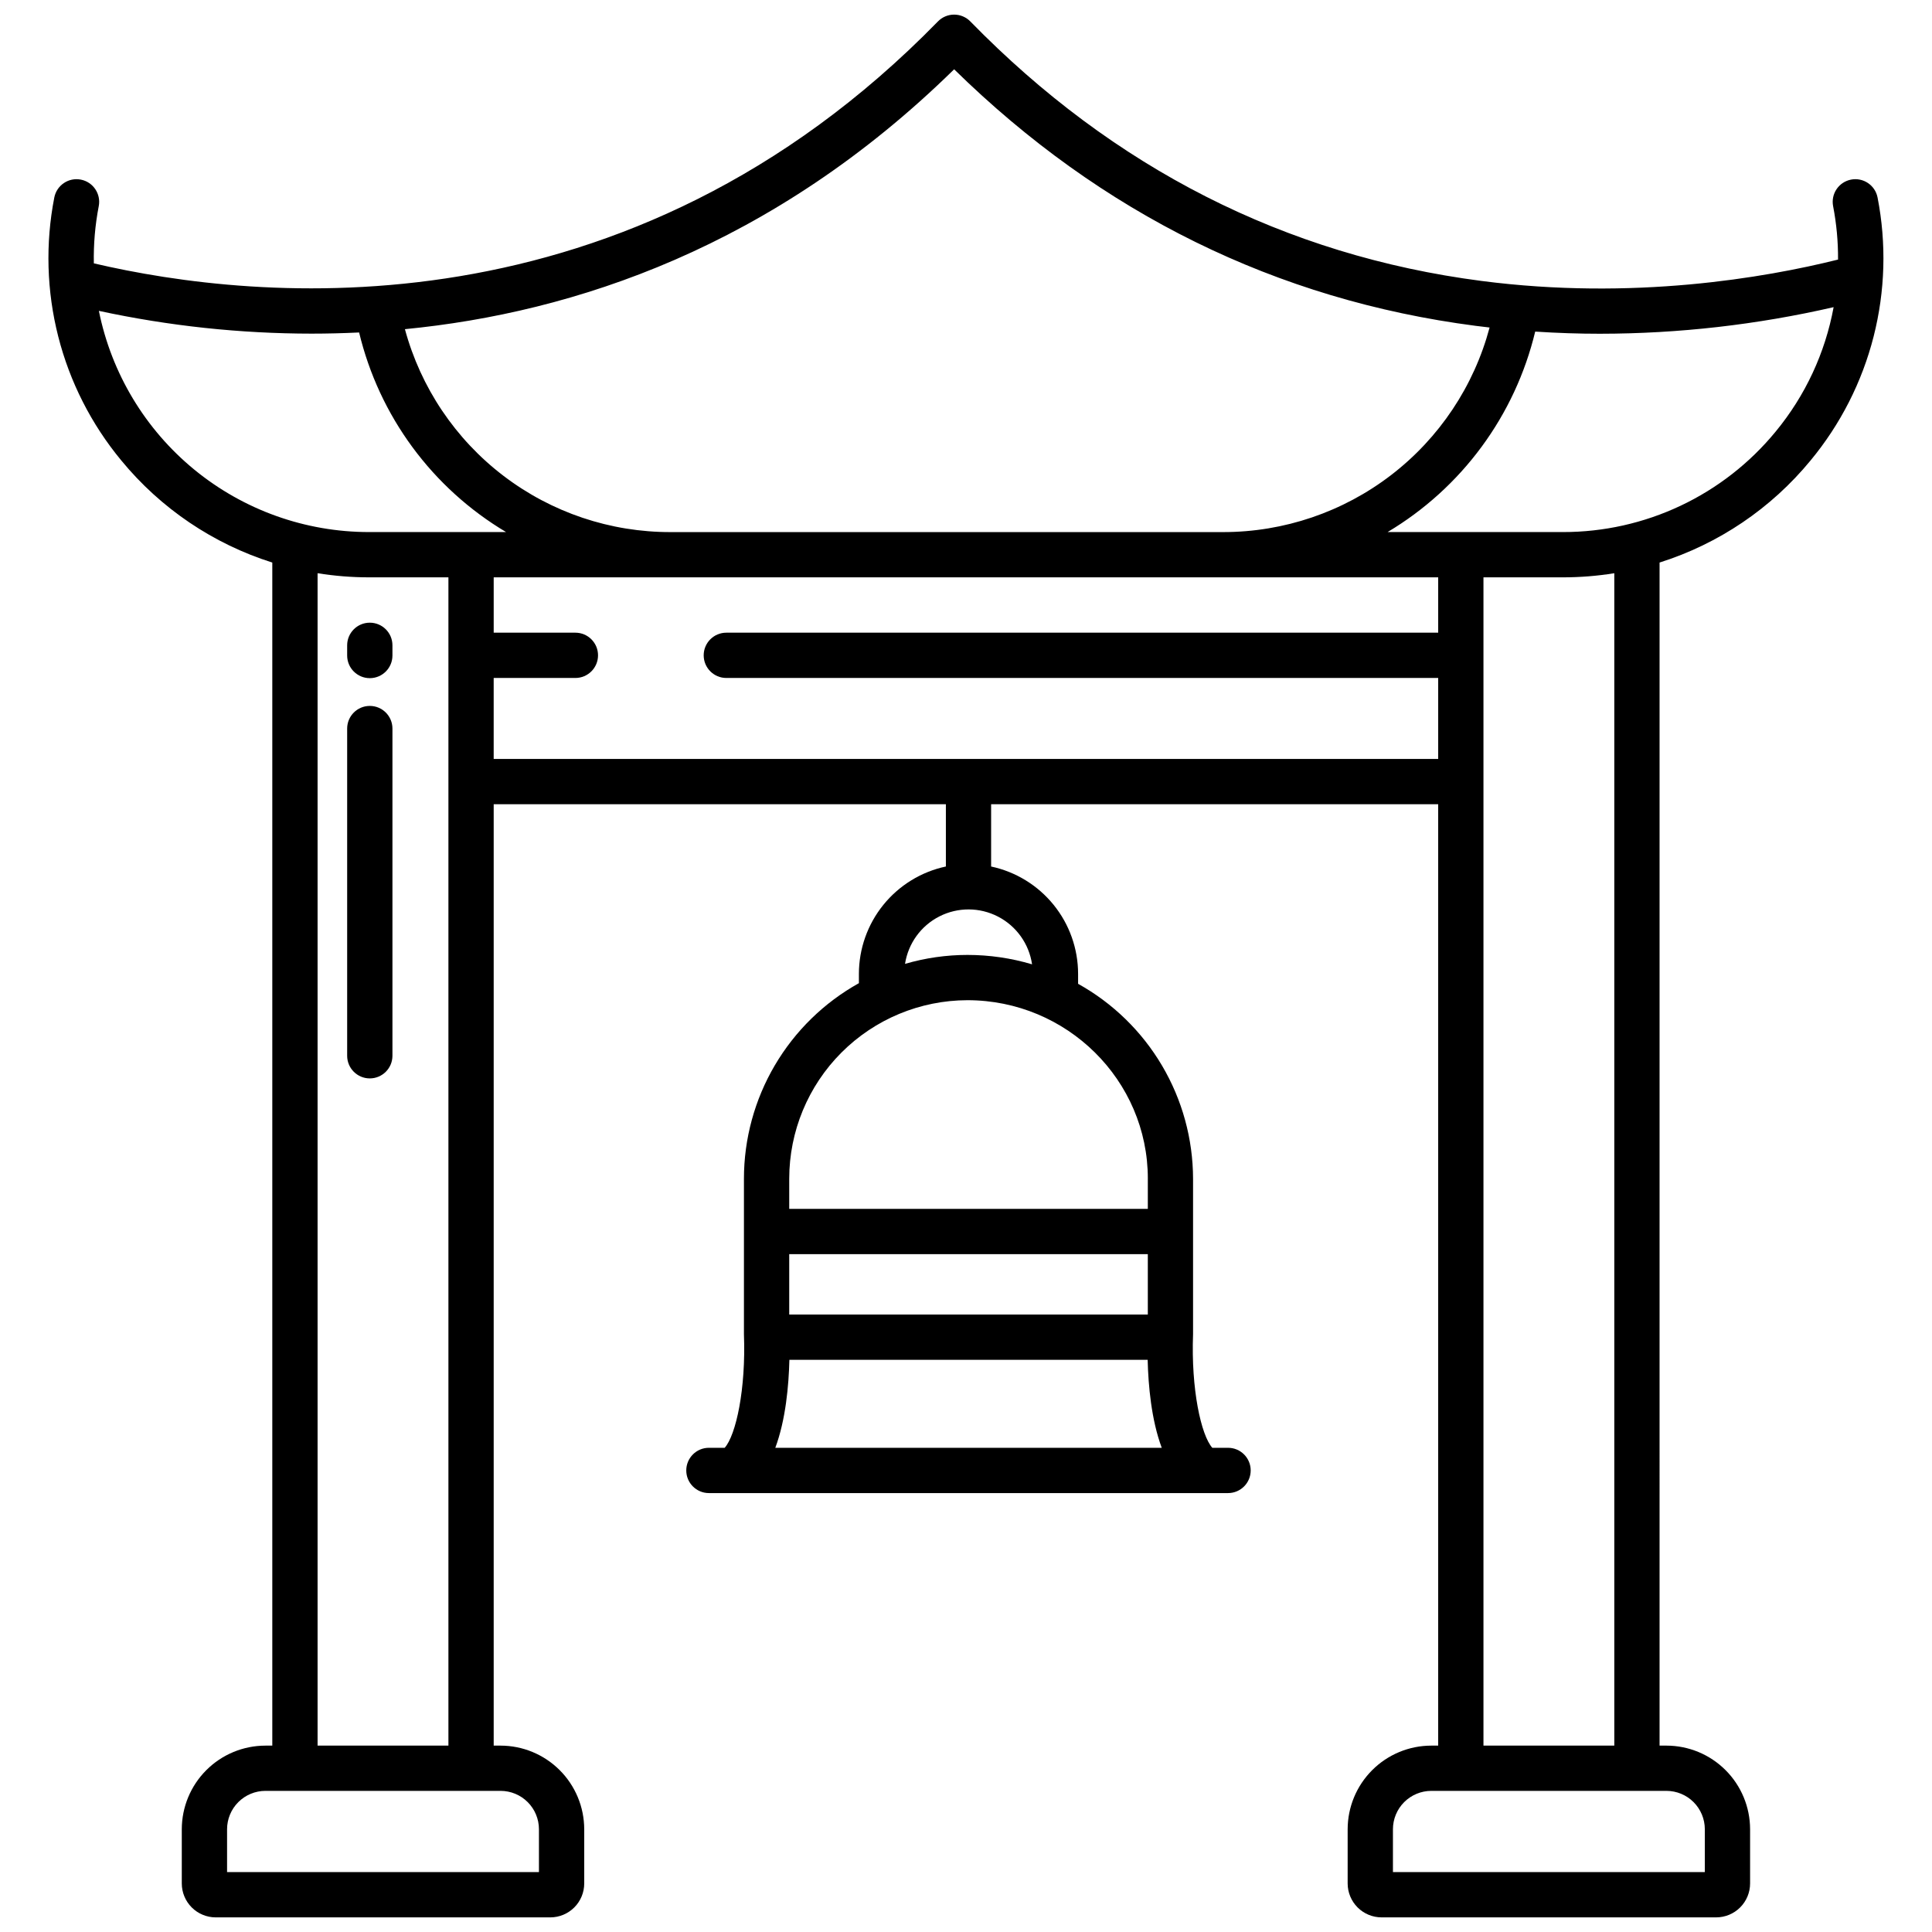 <?xml version="1.0" encoding="UTF-8"?>
<svg width="1200pt" height="1200pt" version="1.1" viewBox="0 0 1200 1200" xmlns="http://www.w3.org/2000/svg">
 <path d="m229.69 386.76c-7.766 0-14.062 6.297-14.062 14.062v6.328c0 7.766 6.297 14.062 14.062 14.062s14.062-6.297 14.062-14.062v-6.328c0-7.766-6.297-14.062-14.062-14.062z"/>
 <path d="m229.69 438.46c-7.766 0-14.062 6.297-14.062 14.062v203.23c0 7.766 6.297 14.062 14.062 14.062s14.062-6.297 14.062-14.062v-203.23c0-7.766-6.297-14.062-14.062-14.062z"/>
 <path d="m1149.7 111.56c-3.66 0.711-6.891 2.848-8.977 5.941-2.086 3.09-2.856 6.887-2.144 10.547 2.109 10.93 3.137 22.043 3.062 33.176-45.625 11.359-127.36 25.488-221.48 13.27-121.67-15.797-228.48-70.023-317.47-161.18-2.648-2.711-6.273-4.238-10.062-4.238-3.789 0-7.414 1.527-10.062 4.238-193.38 198.07-423.73 173.8-524.28 150.26-0.238-11.918 0.785-23.824 3.047-35.523 1.484-7.625-3.496-15.008-11.121-16.488-7.621-1.484-15.004 3.496-16.488 11.117-5.582 28.609-4.746 58.102 2.453 86.348 7.195 28.246 20.574 54.539 39.168 76.988 24.461 29.766 57.039 51.789 93.781 63.395v734.83h-4.273c-13.77 0.016-26.977 5.492-36.715 15.234-9.738 9.738-15.215 22.941-15.23 36.715v33.66c0.004 5.586 2.227 10.941 6.176 14.891 3.953 3.953 9.309 6.176 14.895 6.18h207.82c5.586-0.004 10.941-2.227 14.895-6.176 3.949-3.953 6.172-9.309 6.176-14.895v-33.66c-0.016-13.773-5.492-26.977-15.234-36.715-9.738-9.738-22.941-15.219-36.715-15.234h-4.281v-584.71h280.86v38.672c-15.277 3.254-28.973 11.652-38.805 23.785-9.832 12.137-15.203 27.277-15.219 42.898v5.785-0.004c-21.637 12.051-39.66 29.66-52.215 51.008-12.551 21.344-19.18 45.656-19.191 70.422v96.055 0.543c1.301 34.125-4.953 62.68-11.953 70.562h-9.805c-7.766 0-14.062 6.297-14.062 14.062s6.297 14.062 14.062 14.062h322.45c7.769 0 14.062-6.297 14.062-14.062s-6.293-14.062-14.062-14.062h-9.781c-6.992-7.883-13.246-36.438-11.953-70.547v-0.547-96.059c-0.059-24.703-6.707-48.945-19.262-70.219-12.551-21.277-30.551-38.82-52.145-50.82v-6.176c-0.012-15.617-5.383-30.758-15.215-42.895-9.832-12.133-23.531-20.531-38.805-23.785v-38.672h277.68v584.7h-4.281c-13.773 0.016-26.977 5.496-36.715 15.234-9.742 9.738-15.219 22.941-15.234 36.715v33.66c0.004 5.586 2.227 10.941 6.176 14.895 3.953 3.949 9.309 6.172 14.895 6.176h207.82c5.586-0.004 10.941-2.227 14.895-6.18 3.949-3.949 6.172-9.305 6.176-14.891v-33.66c-0.016-13.773-5.492-26.977-15.23-36.715-9.738-9.742-22.945-15.219-36.715-15.234h-4.281l-0.004-734.83c36.742-11.605 69.32-33.629 93.781-63.395 18.594-22.449 31.973-48.742 39.168-76.988 7.199-28.246 8.035-57.738 2.453-86.348-1.484-7.621-8.863-12.602-16.488-11.117zm-659.5 667.43h222.73v37.5h-222.73zm-8.648 120.27c6.477-17.359 8.367-38.785 8.75-54.648h222.53c0.383 15.863 2.277 37.293 8.75 54.648zm231.38-167.16v18.75h-222.73v-18.75c0.012-29.371 11.672-57.539 32.426-78.324 20.754-20.781 48.902-32.484 78.273-32.535 61.777 0.004 112.04 49.734 112.04 110.86zm-71.898-133.14c-13.023-3.875-26.543-5.84-40.137-5.84-13.117 0.004-26.172 1.875-38.766 5.555 1.957-12.691 9.906-23.668 21.355-29.488 11.449-5.816 25-5.769 36.406 0.133 11.41 5.902 19.277 16.934 21.141 29.641zm-48.402-555.92c91.48 89.719 200.38 143.3 323.91 159.34 2.91 0.379 5.797 0.719 8.672 1.047-9.734 36.441-31.227 68.648-61.137 91.621-29.91 22.977-66.57 35.438-104.29 35.445h-343.11c-37.57 0.113-74.125-12.184-103.99-34.973-29.863-22.789-51.375-54.805-61.188-91.066 105.1-10.23 228.55-50.992 341.13-161.41zm-281.71 1069.3c6.316 0.008 12.371 2.519 16.84 6.984 4.465 4.469 6.977 10.523 6.984 16.84v26.605h-193.71v-26.605c0.008-6.316 2.519-12.371 6.984-16.84 4.465-4.465 10.52-6.977 16.836-6.984zm-113.67-28.125v-728.18c10.559 1.703 21.234 2.562 31.93 2.562h49.336v725.62zm31.93-753.74c-39.531 0.004-77.84-13.684-108.43-38.727-30.582-25.047-51.551-59.91-59.34-98.664 43.434 9.375 87.734 14.117 132.17 14.145 9.598 0 19.422-0.242 29.473-0.723v0.004c6.168 25.711 17.422 49.926 33.098 71.215 15.676 21.293 35.461 39.23 58.18 52.75zm77.453 140.91v-50.285h50.75c7.766 0 14.062-6.297 14.062-14.062s-6.297-14.062-14.062-14.062h-50.742v-34.375h586.64v34.375h-442.15c-7.766 0-14.062 6.297-14.062 14.062s6.297 14.062 14.062 14.062h442.15v50.285zm728.44 640.96c6.316 0.008 12.371 2.519 16.84 6.984 4.465 4.469 6.977 10.523 6.984 16.84v26.605h-193.72v-26.605c0.008-6.316 2.519-12.371 6.984-16.84 4.469-4.465 10.523-6.977 16.84-6.984zm-113.67-28.125v-725.62h49.344c10.695-0.004 21.371-0.859 31.926-2.562v728.19zm181.46-816.12c-16.035 19.527-36.203 35.254-59.051 46.039-22.848 10.789-47.805 16.367-73.07 16.336h-108.89c22.812-13.594 42.676-31.613 58.422-52.996 15.746-21.383 27.059-45.703 33.266-71.52 13.828 0.91 27.324 1.34 40.395 1.34v-0.004c48.785-0.051 97.414-5.59 144.96-16.512-5.227 28.422-17.629 55.035-36.031 77.316z"/>
</svg>
